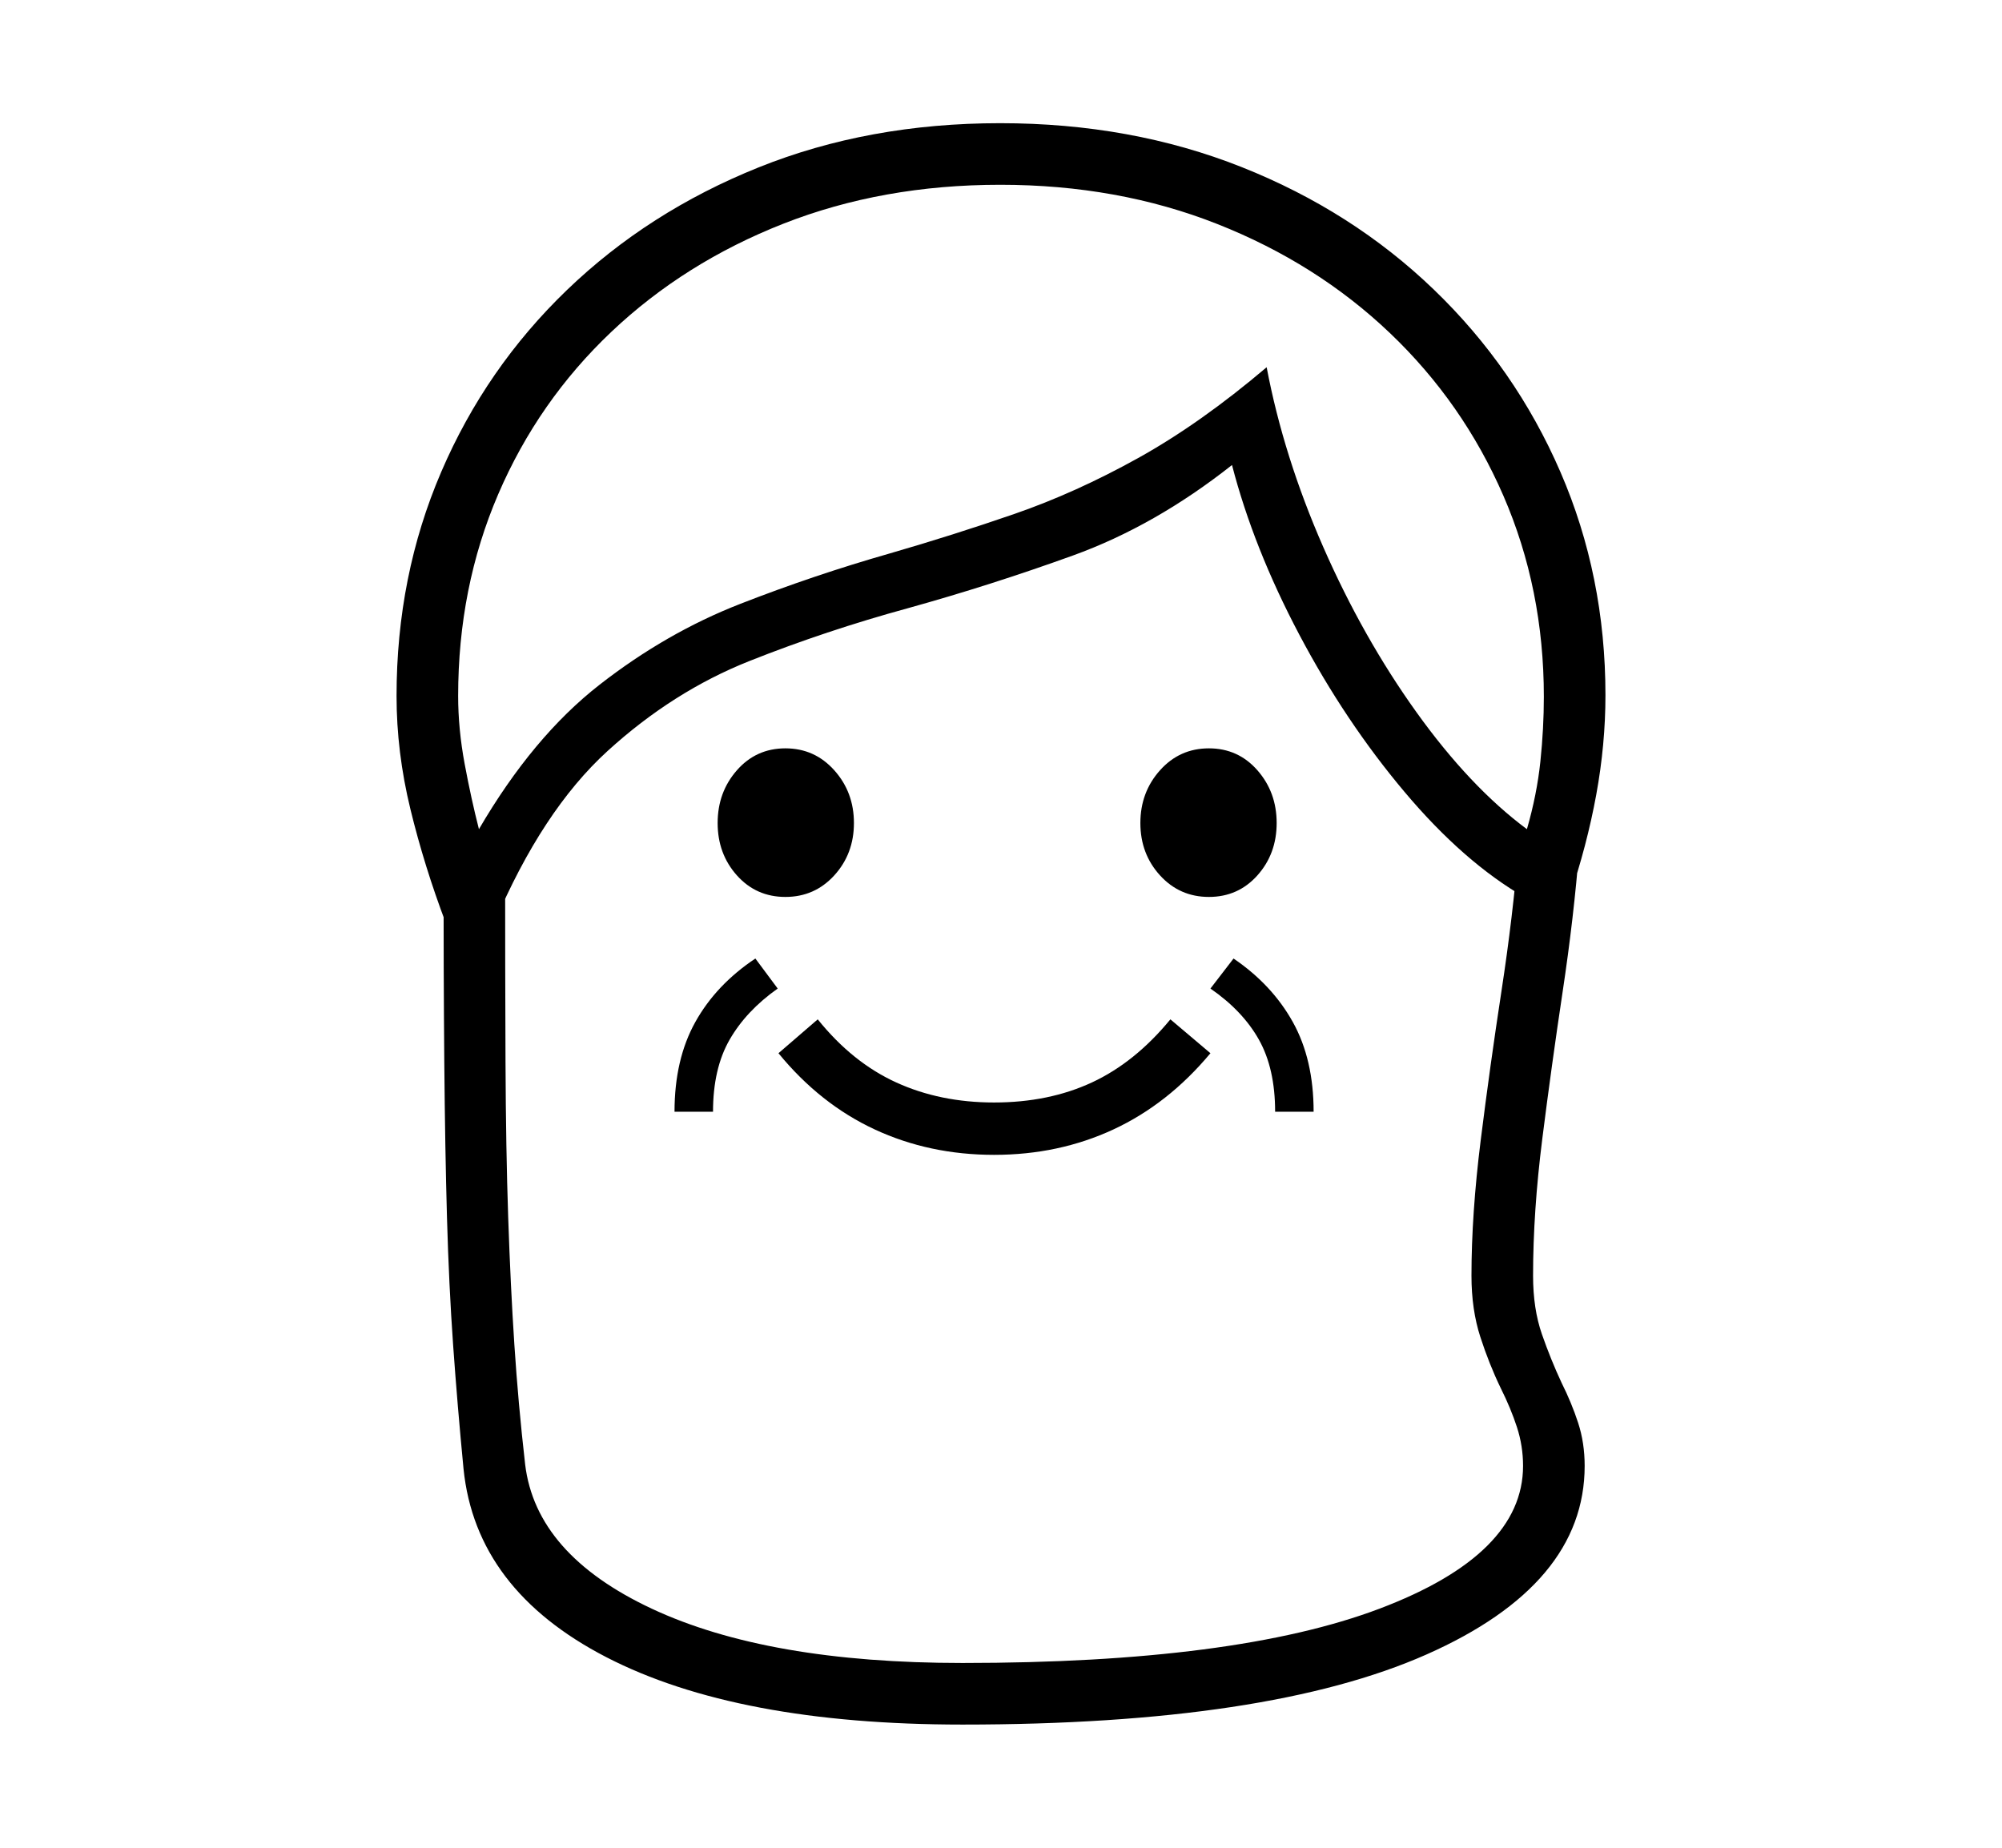 <svg xmlns="http://www.w3.org/2000/svg"
    viewBox="0 0 2600 2400">
  <!--
Copyright 2013, 2022 Google Inc. All Rights Reserved.
Noto is a trademark of Google Inc.
This Font Software is licensed under the SIL Open Font License, Version 1.1. This Font Software is distributed on an "AS IS" BASIS, WITHOUT WARRANTIES OR CONDITIONS OF ANY KIND, either express or implied. See the SIL Open Font License for the specific language, permissions and limitations governing your use of this Font Software.
http://scripts.sil.org/OFL
  -->
<path d="M1250 2240L1250 2240Q957 2240 787.5 2152.5 618 2065 602 1908L602 1908Q594 1825 588.5 1747.5 583 1670 580.5 1581.5 578 1493 577 1379.5 576 1266 576 1112L576 1112 656 1112Q656 1265 656.5 1379 657 1493 660 1581.5 663 1670 668 1746.5 673 1823 682 1902L682 1902Q696 2019 846.5 2089.5 997 2160 1250 2160L1250 2160Q1605 2160 1791.5 2089.5 1978 2019 1978 1904L1978 1904Q1978 1878 1970 1853.5 1962 1829 1949 1803L1949 1803Q1934 1772 1922.5 1736.5 1911 1701 1911 1657L1911 1657Q1911 1577 1923 1481 1935 1385 1950 1287 1965 1189 1972 1102L1972 1102 2051 1102Q2044 1191 2029.5 1287.5 2015 1384 2003 1479 1991 1574 1991 1657L1991 1657Q1991 1700 2002.5 1733 2014 1766 2028 1796L2028 1796Q2041 1822 2049.5 1848 2058 1874 2058 1904L2058 1904Q2058 2058 1852.5 2149 1647 2240 1250 2240ZM926 1444L876 1444Q876 1376 903 1327.5 930 1279 981 1245L981 1245 1010 1284Q969 1313 947.5 1350.5 926 1388 926 1444L926 1444ZM1291 1500L1291 1500Q1207 1500 1136 1467 1065 1434 1011 1368L1011 1368 1062 1324Q1107 1380 1164 1406 1221 1432 1291 1432L1291 1432Q1362 1432 1418 1406 1474 1380 1520 1324L1520 1324 1572 1368Q1517 1434 1446 1467 1375 1500 1291 1500ZM1020 1165L1020 1165Q982 1165 957 1137 932 1109 932 1069L932 1069Q932 1029 957 1000.5 982 972 1020 972L1020 972Q1058 972 1083.5 1000.5 1109 1029 1109 1069L1109 1069Q1109 1109 1083.5 1137 1058 1165 1020 1165ZM1706 1444L1656 1444Q1656 1388 1635 1350.5 1614 1313 1572 1284L1572 1284 1602 1245Q1652 1279 1679 1327.5 1706 1376 1706 1444L1706 1444ZM1570 1165L1570 1165Q1532 1165 1506.5 1137 1481 1109 1481 1069L1481 1069Q1481 1029 1506.5 1000.5 1532 972 1570 972L1570 972Q1608 972 1633 1000.5 1658 1029 1658 1069L1658 1069Q1658 1109 1633 1137 1608 1165 1570 1165ZM642 1199L579 1199Q551 1125 533 1051 515 977 515 904L515 904Q515 748 573 613 631 478 736.5 376.5 842 275 985 217.5 1128 160 1299 160L1299 160Q1469 160 1612.5 217 1756 274 1862 376 1968 478 2026.5 613 2085 748 2085 903L2085 903Q2085 967 2073 1032.5 2061 1098 2038 1166L2038 1166 1981 1166Q1901 1120 1824 1028.5 1747 937 1687.5 824.5 1628 712 1600 604L1600 604Q1500 683 1393.5 721.5 1287 760 1179 790L1179 790Q1073 819 973.5 858.5 874 898 789 975.5 704 1053 642 1199L642 1199ZM622 1077L622 1077Q692 957 778.5 889.5 865 822 961 784.5 1057 747 1155 719L1155 719Q1238 695 1317.5 667.5 1397 640 1478 595 1559 550 1645 477L1645 477Q1667 593 1718.5 710.5 1770 828 1839.5 925 1909 1022 1983 1077L1983 1077Q1996 1032 2000.5 989 2005 946 2005 905L2005 905Q2005 765 1952.5 644 1900 523 1805 432.5 1710 342 1581 291 1452 240 1299 240L1299 240Q1146 240 1017.5 290.5 889 341 794 431 699 521 647 642 595 763 595 904L595 904Q595 947 603.5 992.5 612 1038 622 1077Z"/>
</svg>